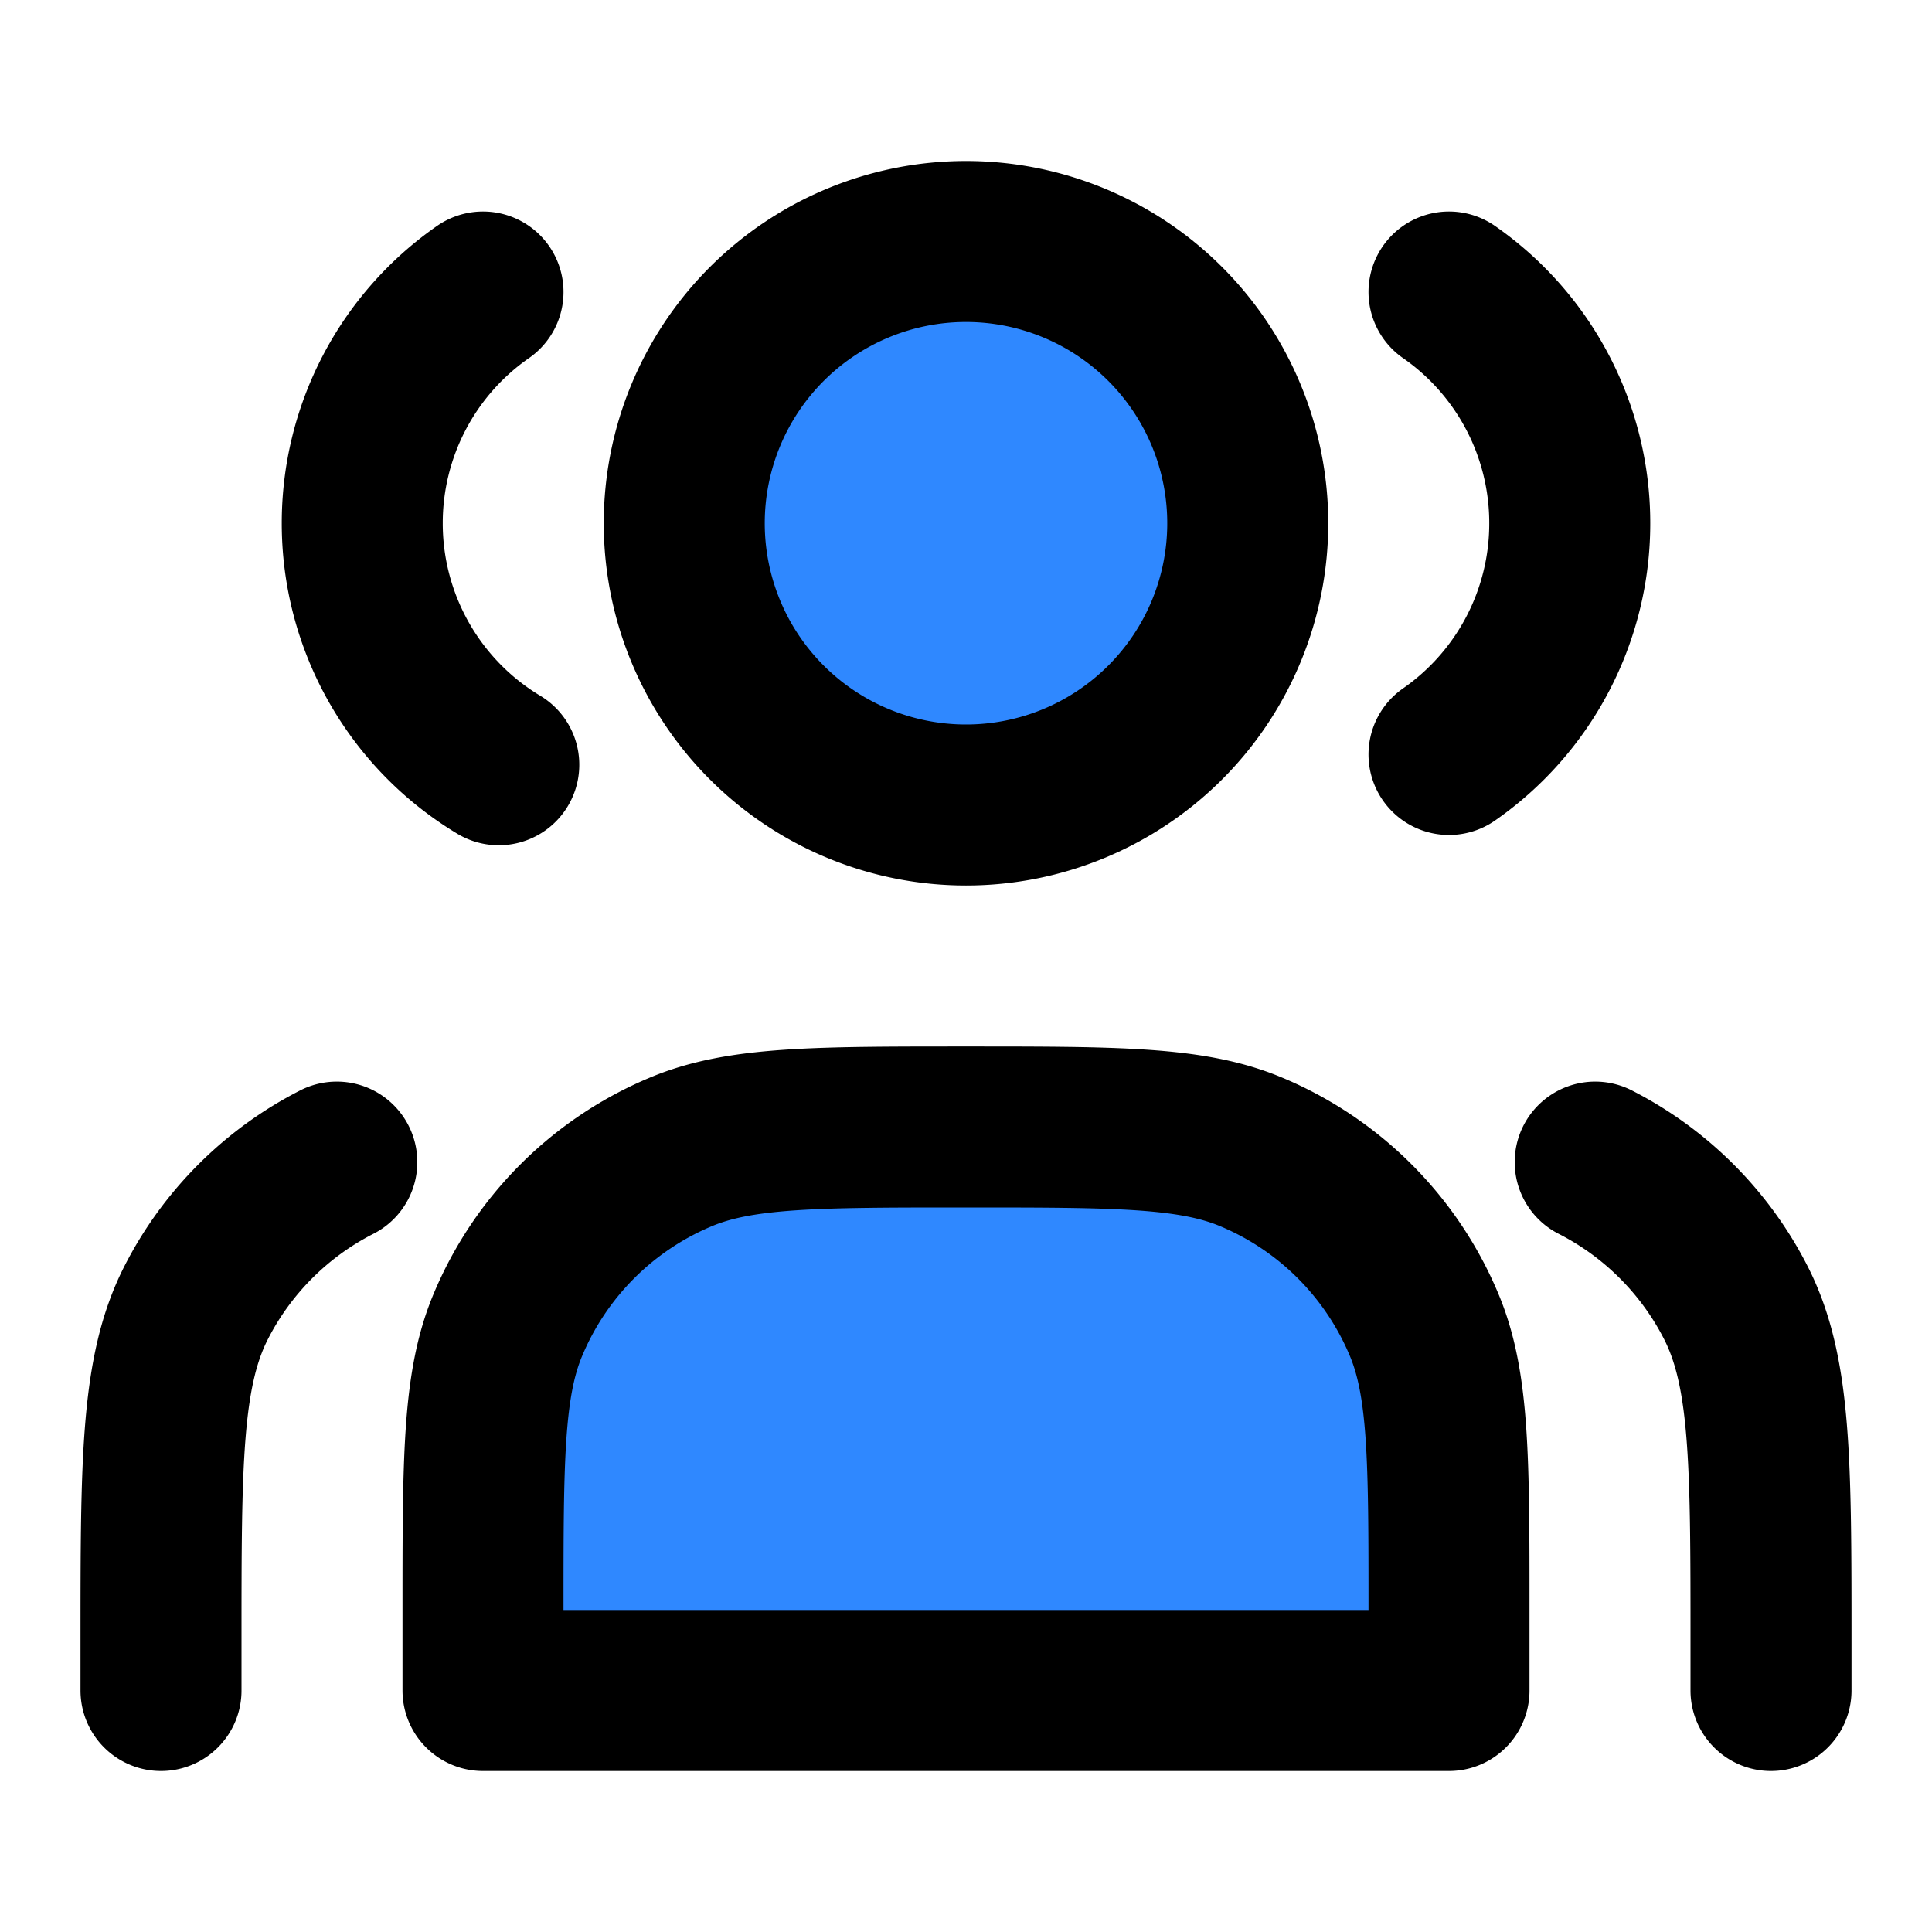 <svg viewBox="0 0 48 48" fill="none" xmlns="http://www.w3.org/2000/svg" height="1em" width="1em">
  <path d="M24 20a7 7 0 1 0 0-14 7 7 0 0 0 0 14Z" fill="#2F88FF" stroke="#000" stroke-width="4" stroke-linecap="round" stroke-linejoin="round"/>
  <path d="M12 7.255A6.992 6.992 0 0 0 9 13a6.996 6.996 0 0 0 3.392 6M36 7.255A6.992 6.992 0 0 1 39 13a6.992 6.992 0 0 1-3 5.745" stroke="#000" stroke-width="4" stroke-linecap="round" stroke-linejoin="round"/>
  <path d="M12 40v2h24v-2c0-3.727 0-5.591-.609-7.062a8 8 0 0 0-4.33-4.329C29.591 28 27.727 28 24 28s-5.591 0-7.061.609a8 8 0 0 0-4.33 4.33C12 34.408 12 36.273 12 40Z" fill="#2F88FF" stroke="#000" stroke-width="4" stroke-linecap="round" stroke-linejoin="round"/>
  <path d="M44 42v-1.2c0-4.48 0-6.72-.872-8.432a8 8 0 0 0-3.496-3.496M4 42v-1.2c0-4.48 0-6.72.872-8.432a8 8 0 0 1 3.496-3.496" stroke="#000" stroke-width="4" stroke-linecap="round" stroke-linejoin="round"/>
</svg>
